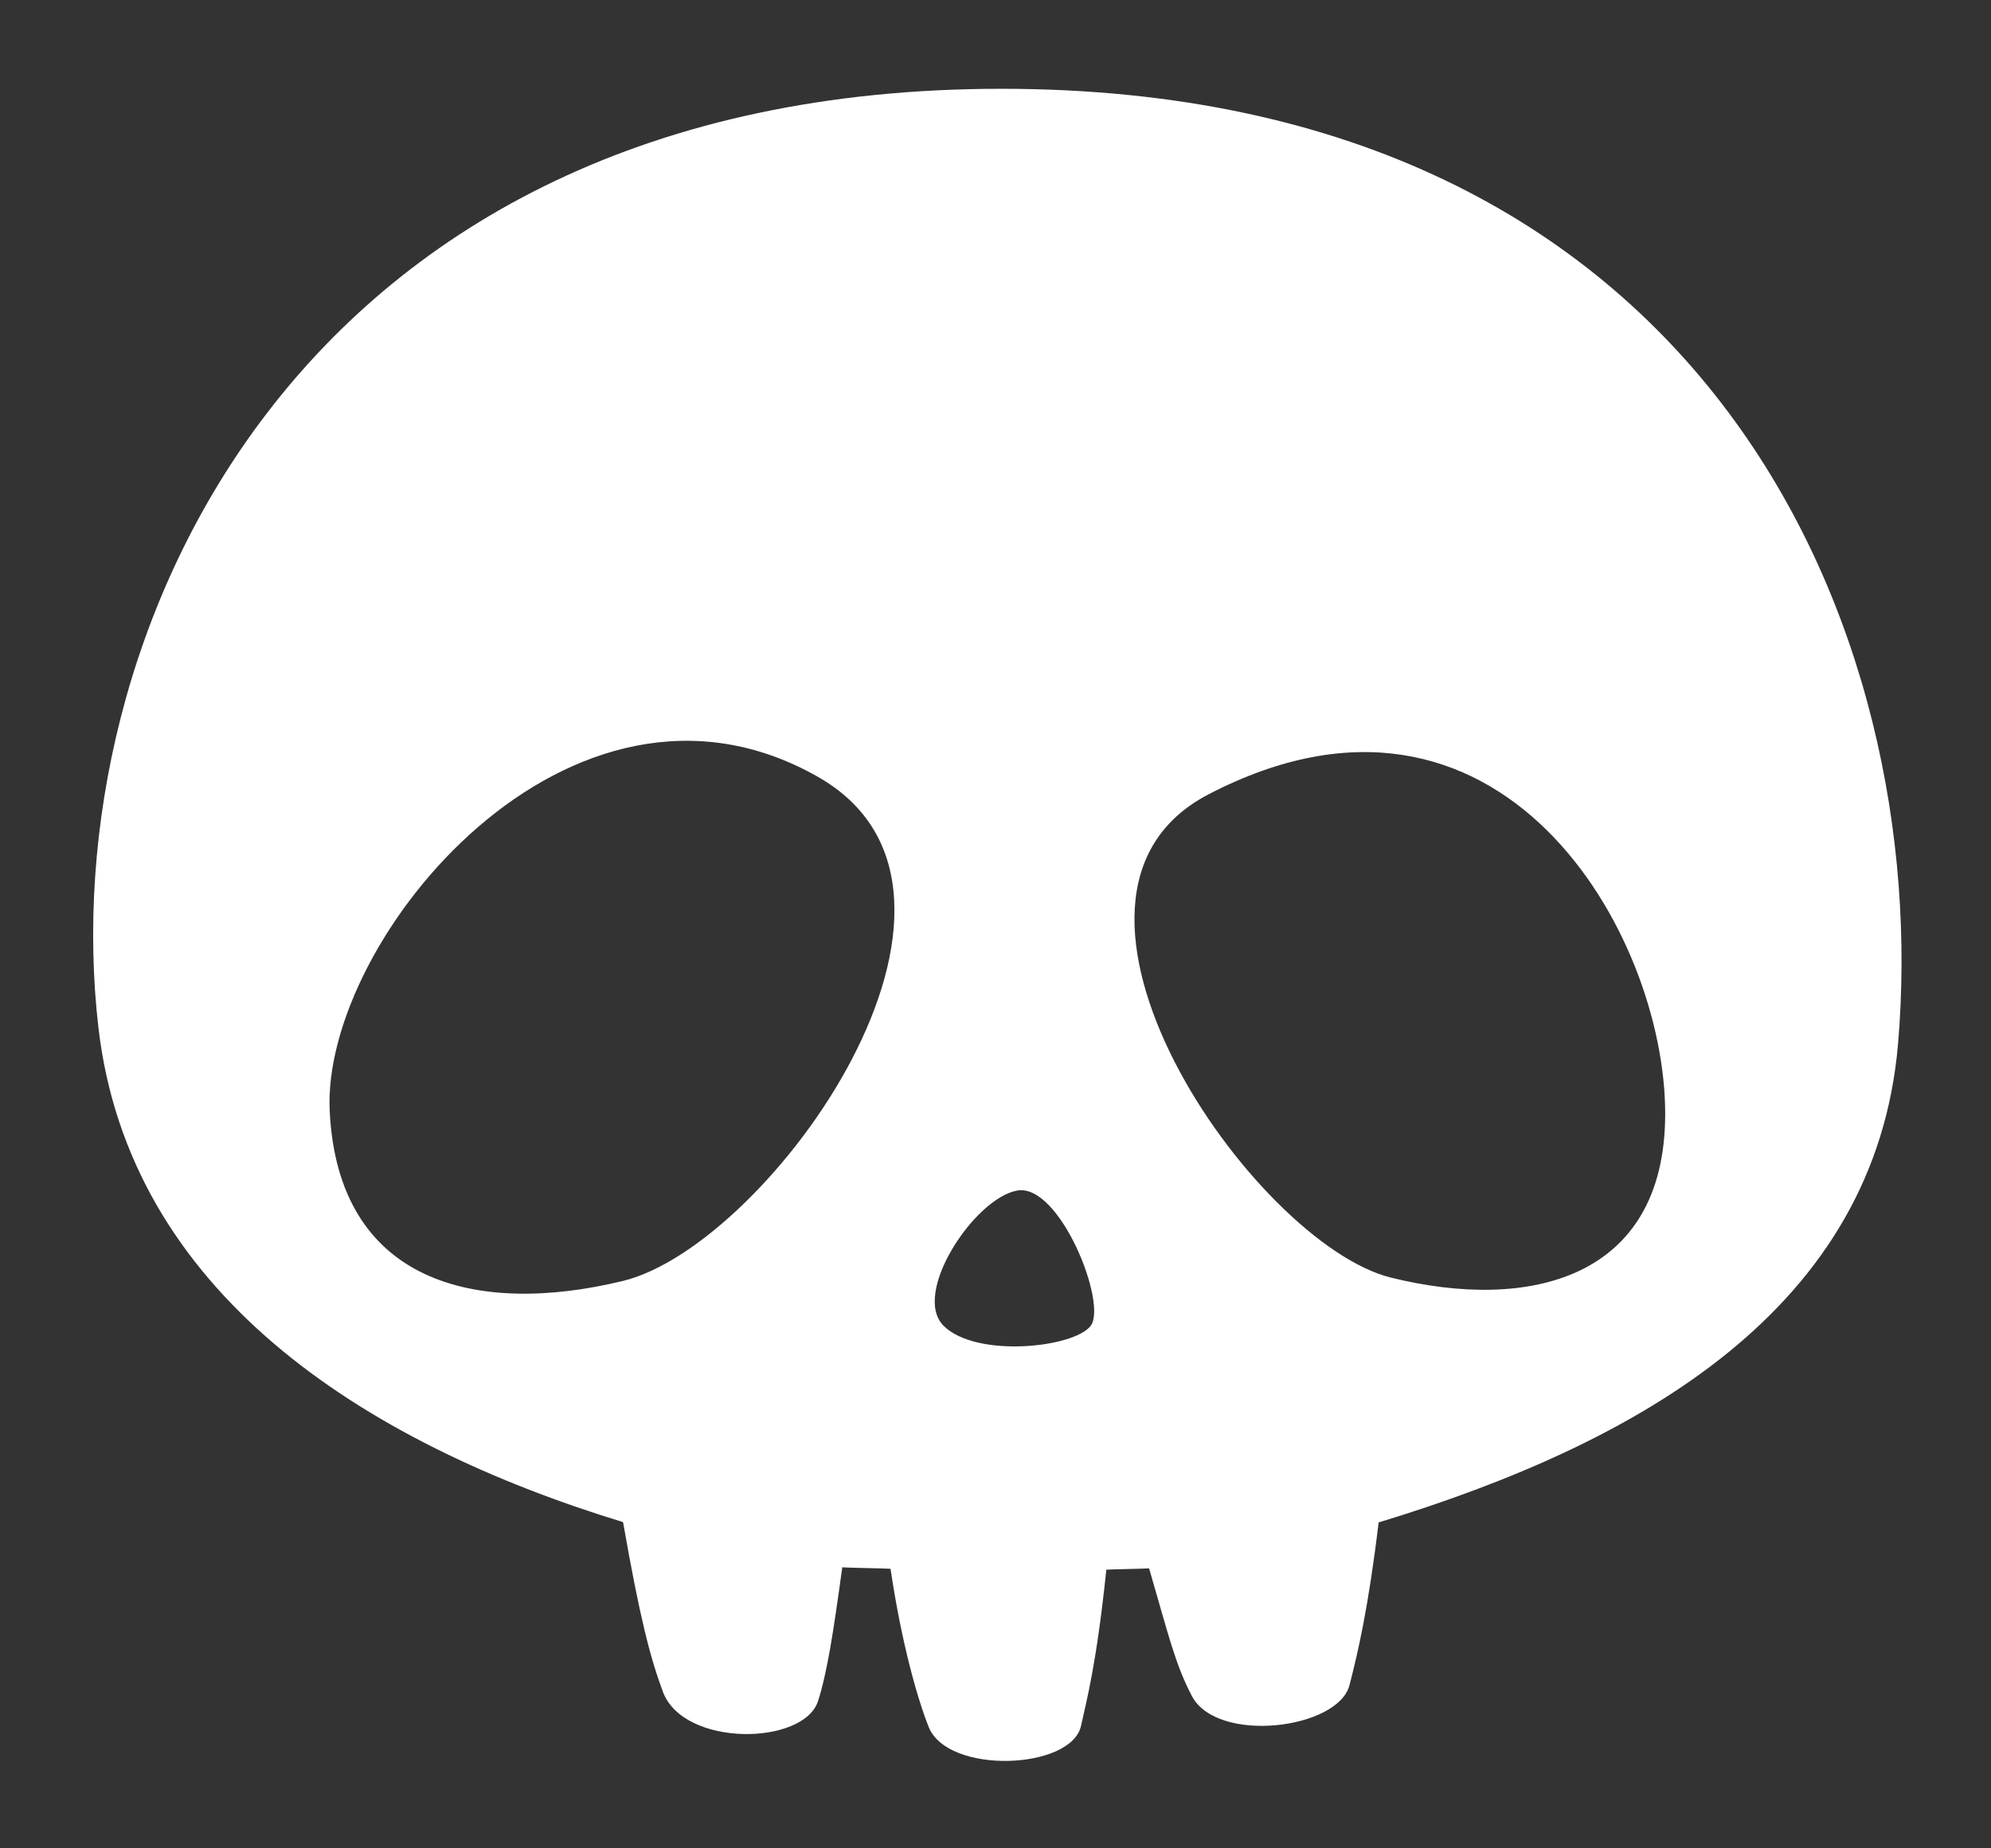<?xml version="1.0" encoding="UTF-8" standalone="no"?>
<!DOCTYPE svg PUBLIC "-//W3C//DTD SVG 1.1//EN" "http://www.w3.org/Graphics/SVG/1.1/DTD/svg11.dtd">
<svg width="100%" height="100%" viewBox="0 0 224 208" version="1.1" xmlns="http://www.w3.org/2000/svg" xmlns:xlink="http://www.w3.org/1999/xlink" xml:space="preserve" style="fill-rule:evenodd;clip-rule:evenodd;stroke-linejoin:round;stroke-miterlimit:1.414;">
    <rect x="0" y="0" width="224" height="208" fill="#333333" stroke="none"/>
    <g transform="matrix(1,0,0,1,-38,-46)">
        <g id="SkullIcon" transform="matrix(2.447,0,0,2.567,-1806.39,-506.061)">
            <path d="M782.382,281.788C770.37,278.288 759.673,271.679 758.261,260.115C756.182,243.087 767.214,218.953 799.776,218.953C832.337,218.953 842.609,242.822 841.003,260.814C839.966,272.433 829.16,278.308 817.121,281.802C816.652,285.536 816.163,287.532 815.78,288.938C815.254,290.867 809.693,291.529 808.53,289.404C807.767,288.01 807.486,286.82 806.567,283.814C806.33,283.834 804.839,283.855 804.601,283.873C804.158,287.943 803.713,289.539 803.437,290.721C802.985,292.65 797.316,292.867 796.434,290.77C795.928,289.566 795.18,287.075 794.68,283.834C794.361,283.81 792.778,283.796 792.461,283.767C792.047,286.64 791.773,288.352 791.349,289.625C790.695,291.586 785.17,291.669 784.214,289.226C783.627,287.728 783.14,285.924 782.382,281.788ZM800.502,267.253C802.463,266.919 804.666,272.225 803.879,273.187C803.092,274.15 798.626,274.599 797.125,273.187C795.624,271.776 798.542,267.586 800.502,267.253ZM791.328,249.109C779.982,242.974 768.502,256.254 768.894,263.775C769.286,271.296 775.611,272.777 782.369,271.217C789.127,269.657 800.731,254.194 791.328,249.109ZM809.303,249.882C822.705,243.243 830.331,255.995 830.296,263.937C830.265,271.152 824.011,272.564 817.687,271.069C811.363,269.575 800.262,254.361 809.303,249.882Z" style="fill:white;"/>
        </g>
    </g>
</svg>
